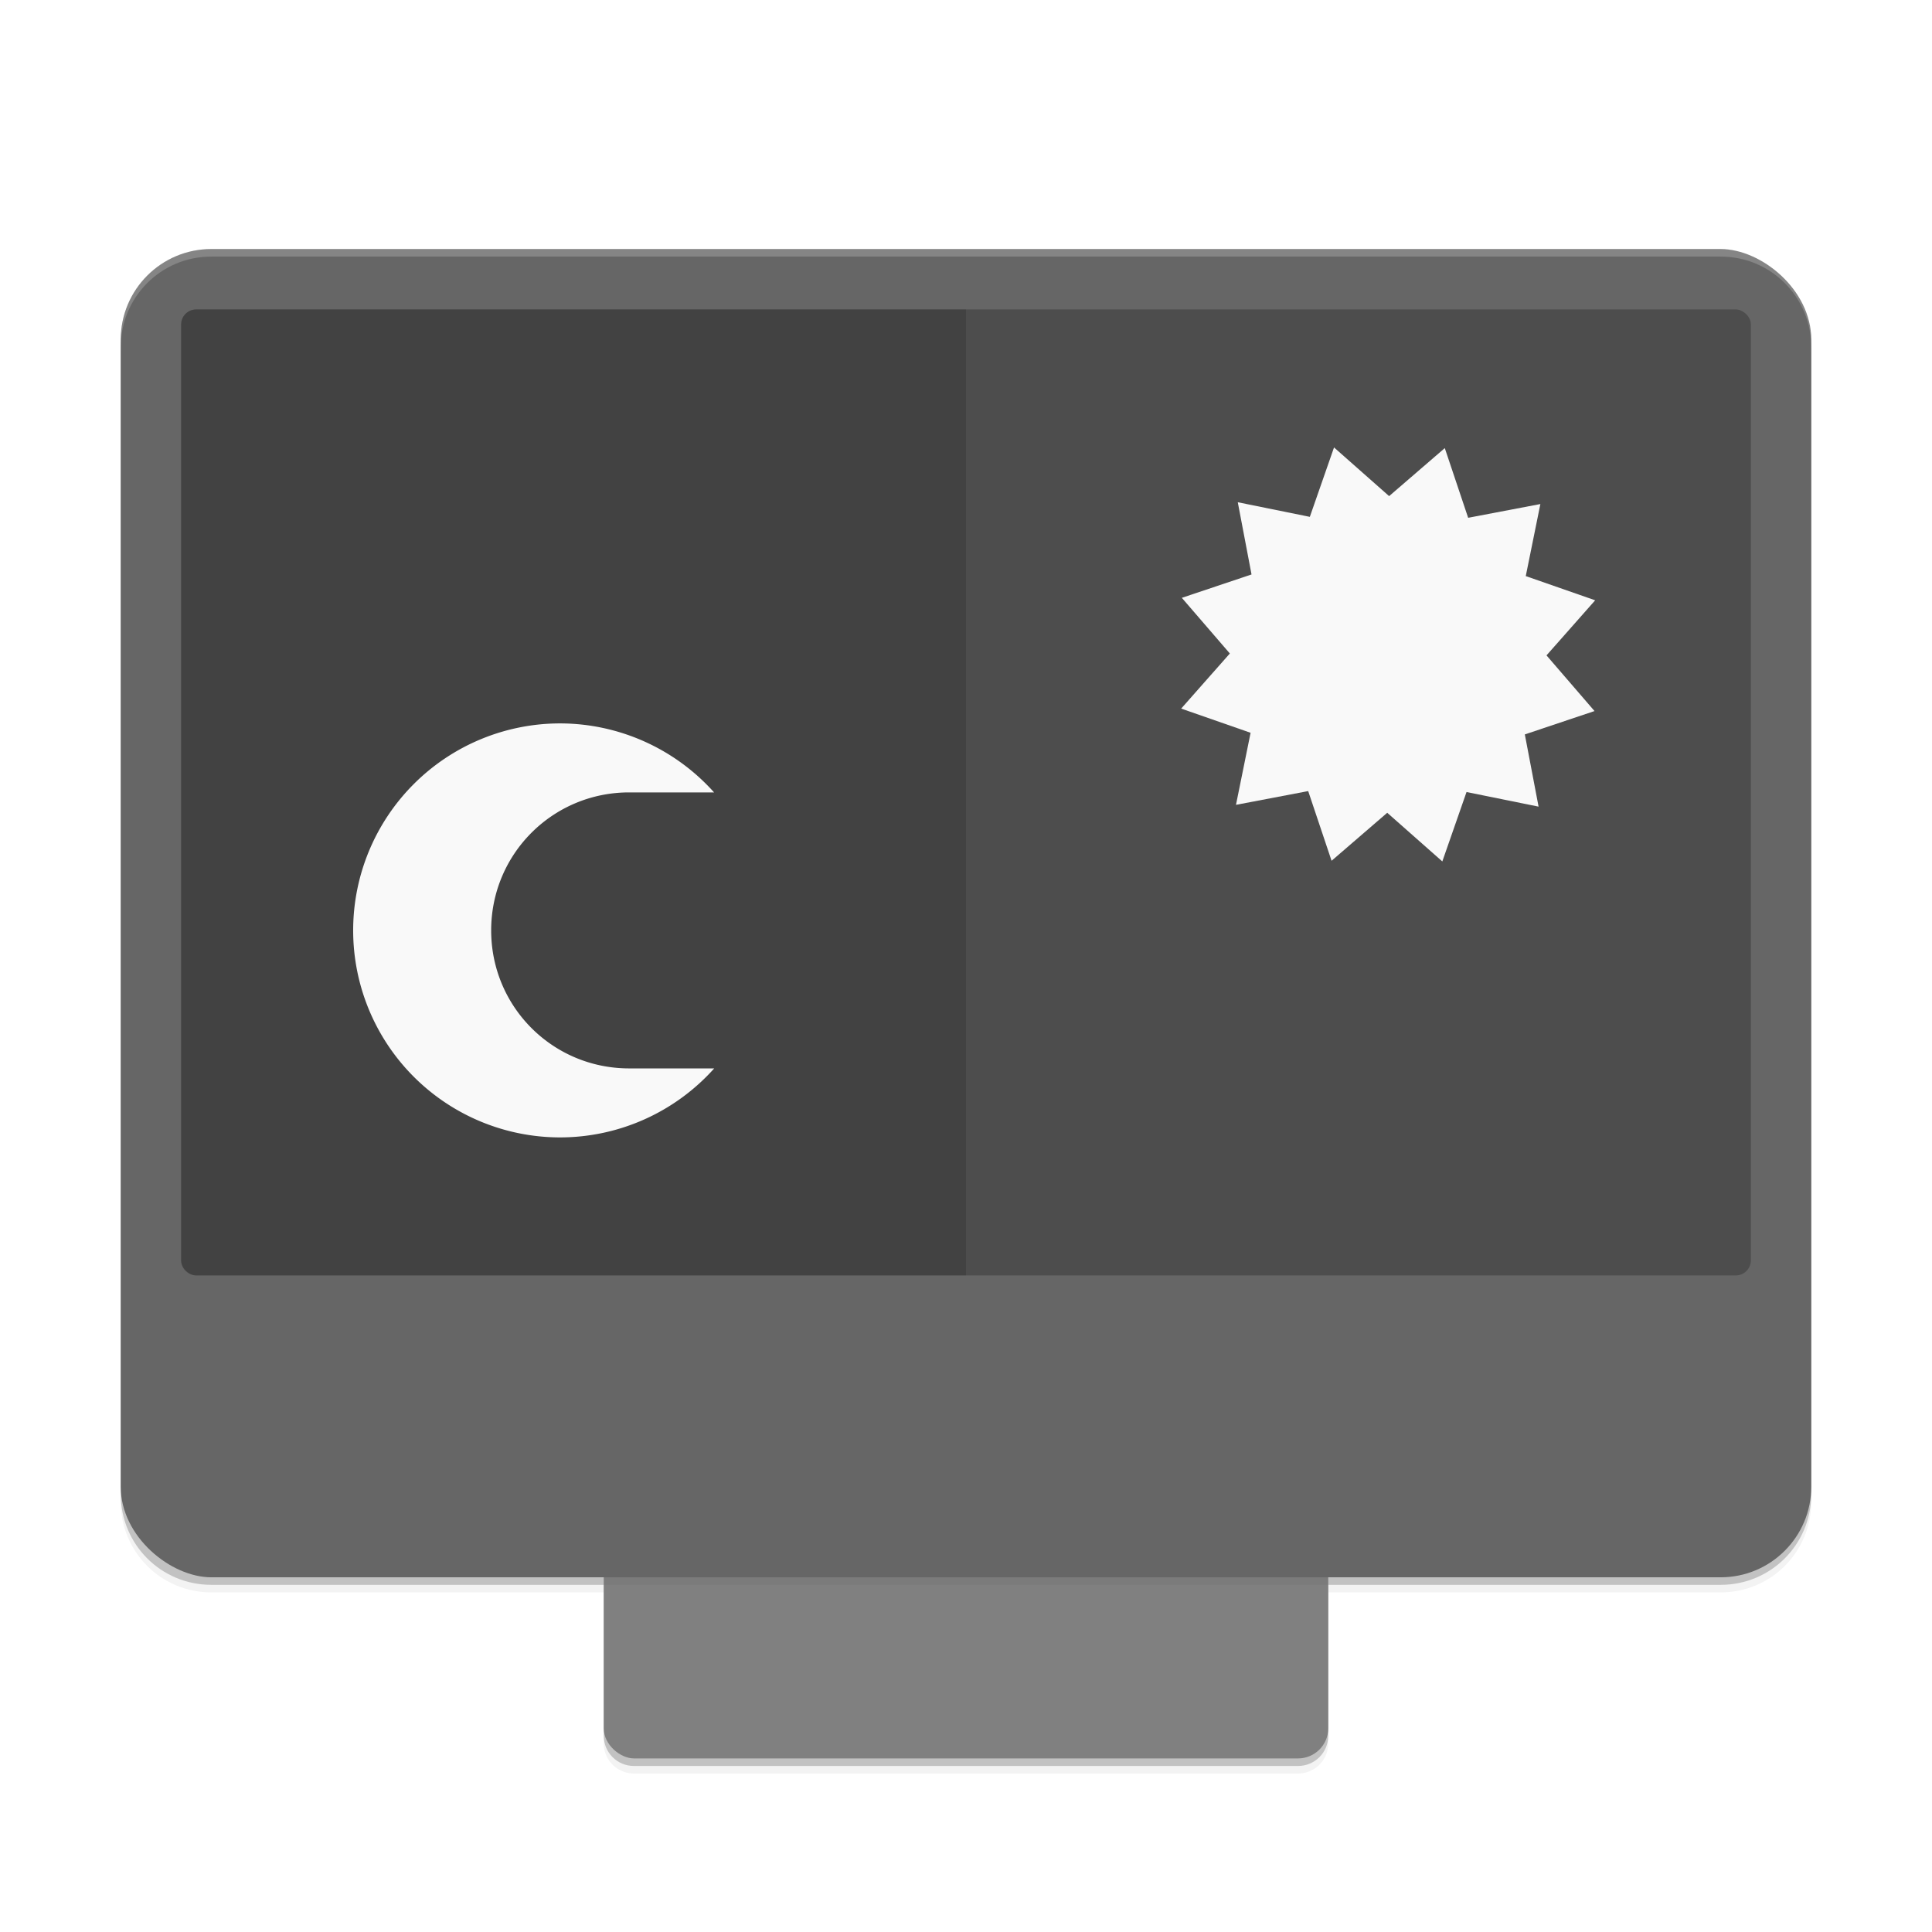 <svg width="512" height="512" version="1.1" xmlns="http://www.w3.org/2000/svg">
 <defs>
  <filter id="filter6398" x="-.071" y="-.08" width="1.142" height="1.159" color-interpolation-filters="sRGB">
   <feGaussianBlur stdDeviation="13.25"/>
  </filter>
 </defs>
 <g transform="translate(0,212)">
  <g transform="translate(-208,16)">
   <path d="m264-158c-13.296 0-24 10.704-24 24v304c0 13.296 10.704 24 24 24h104v40c0 4.432 3.568 8 8 8h176c4.432 0 8-3.568 8-8v-40h104c13.296 0 24-10.704 24-24v-304c0-13.296-10.704-24-24-24z" filter="url(#a)" opacity=".1"/>
   <path d="m264-158c-13.296 0-24 10.704-24 24v304c0 13.296 10.704 24 24 24h104v40c0 4.432 3.568 8 8 8h176c4.432 0 8-3.568 8-8v-40h104c13.296 0 24-10.704 24-24v-304c0-13.296-10.704-24-24-24z" filter="url(#filter6398)" opacity=".2"/>
   <path d="m264-160c-13.296 0-24 10.704-24 24v304c0 13.296 10.704 24 24 24h104v40c0 4.432 3.568 8 8 8h176c4.432 0 8-3.568 8-8v-40h104c13.296 0 24-10.704 24-24v-304c0-13.296-10.704-24-24-24z" opacity=".2"/>
   <rect transform="matrix(0,-1,-1,0,0,0)" x="-238" y="-560" width="104" height="192" ry="8" fill="#808080"/>
   <rect transform="matrix(0,-1,-1,0,0,0)" x="-238" y="-560" width="104" height="192" ry="8" fill="url(#f)" opacity=".2"/>
   <rect transform="matrix(0,-1,-1,0,0,0)" x="-190" y="-688" width="352" height="448" rx="24" ry="24" fill="#666666"/>
   <path d="m264-162c-13.296 0-24 10.704-24 24v2c0-13.296 10.704-24 24-24h400c13.296 0 24 10.704 24 24v-2c0-13.296-10.704-24-24-24z" fill="#fff" opacity=".2"/>
   <path d="m368 191h192" fill="none" filter="url(#c)" opacity=".2" stroke="#000" stroke-width="2"/>
   <rect transform="matrix(0,-1,-1,0,0,0)" x="-110" y="-672" width="256" height="416" ry="4" fill="#4d4d4d"/>
   <path transform="matrix(0,-1,-1,0,0,0)" d="m146-260c0 2.216-1.784 4-4 4h-248c-2.216 0-4-1.784-4-4v-204h256v204z" fill="#000000" opacity=".15"/>
  </g>
 </g>
 <path d="m148.45 191.71a54.857 54.857 0 0 0-54.857 54.857 54.857 54.857 0 0 0 54.857 54.857 54.857 54.857 0 0 0 40.821-18.286h-22.535c-20.261 0-36.571-16.311-36.571-36.571 0-20.261 16.311-36.571 36.571-36.571h22.501a54.857 54.857 0 0 0-40.786-18.286z" fill="#f9f9f9" stroke-width="18.286" style="paint-order:normal"/>
 <path d="m382.23 228.29-14.599-12.898-14.752 12.723-6.194-18.469-19.137 3.643 3.87-19.093-18.394-6.414 12.898-14.599-12.724-14.752 18.469-6.194-3.643-19.137 19.093 3.87 6.414-18.394 14.599 12.898 14.752-12.724 6.194 18.469 19.137-3.643-3.87 19.093 18.394 6.414-12.898 14.599 12.724 14.752-18.469 6.194 3.643 19.137-19.093-3.87z" fill="#f9f9f9" stroke-width="14.061" style="paint-order:normal"/>
</svg>
